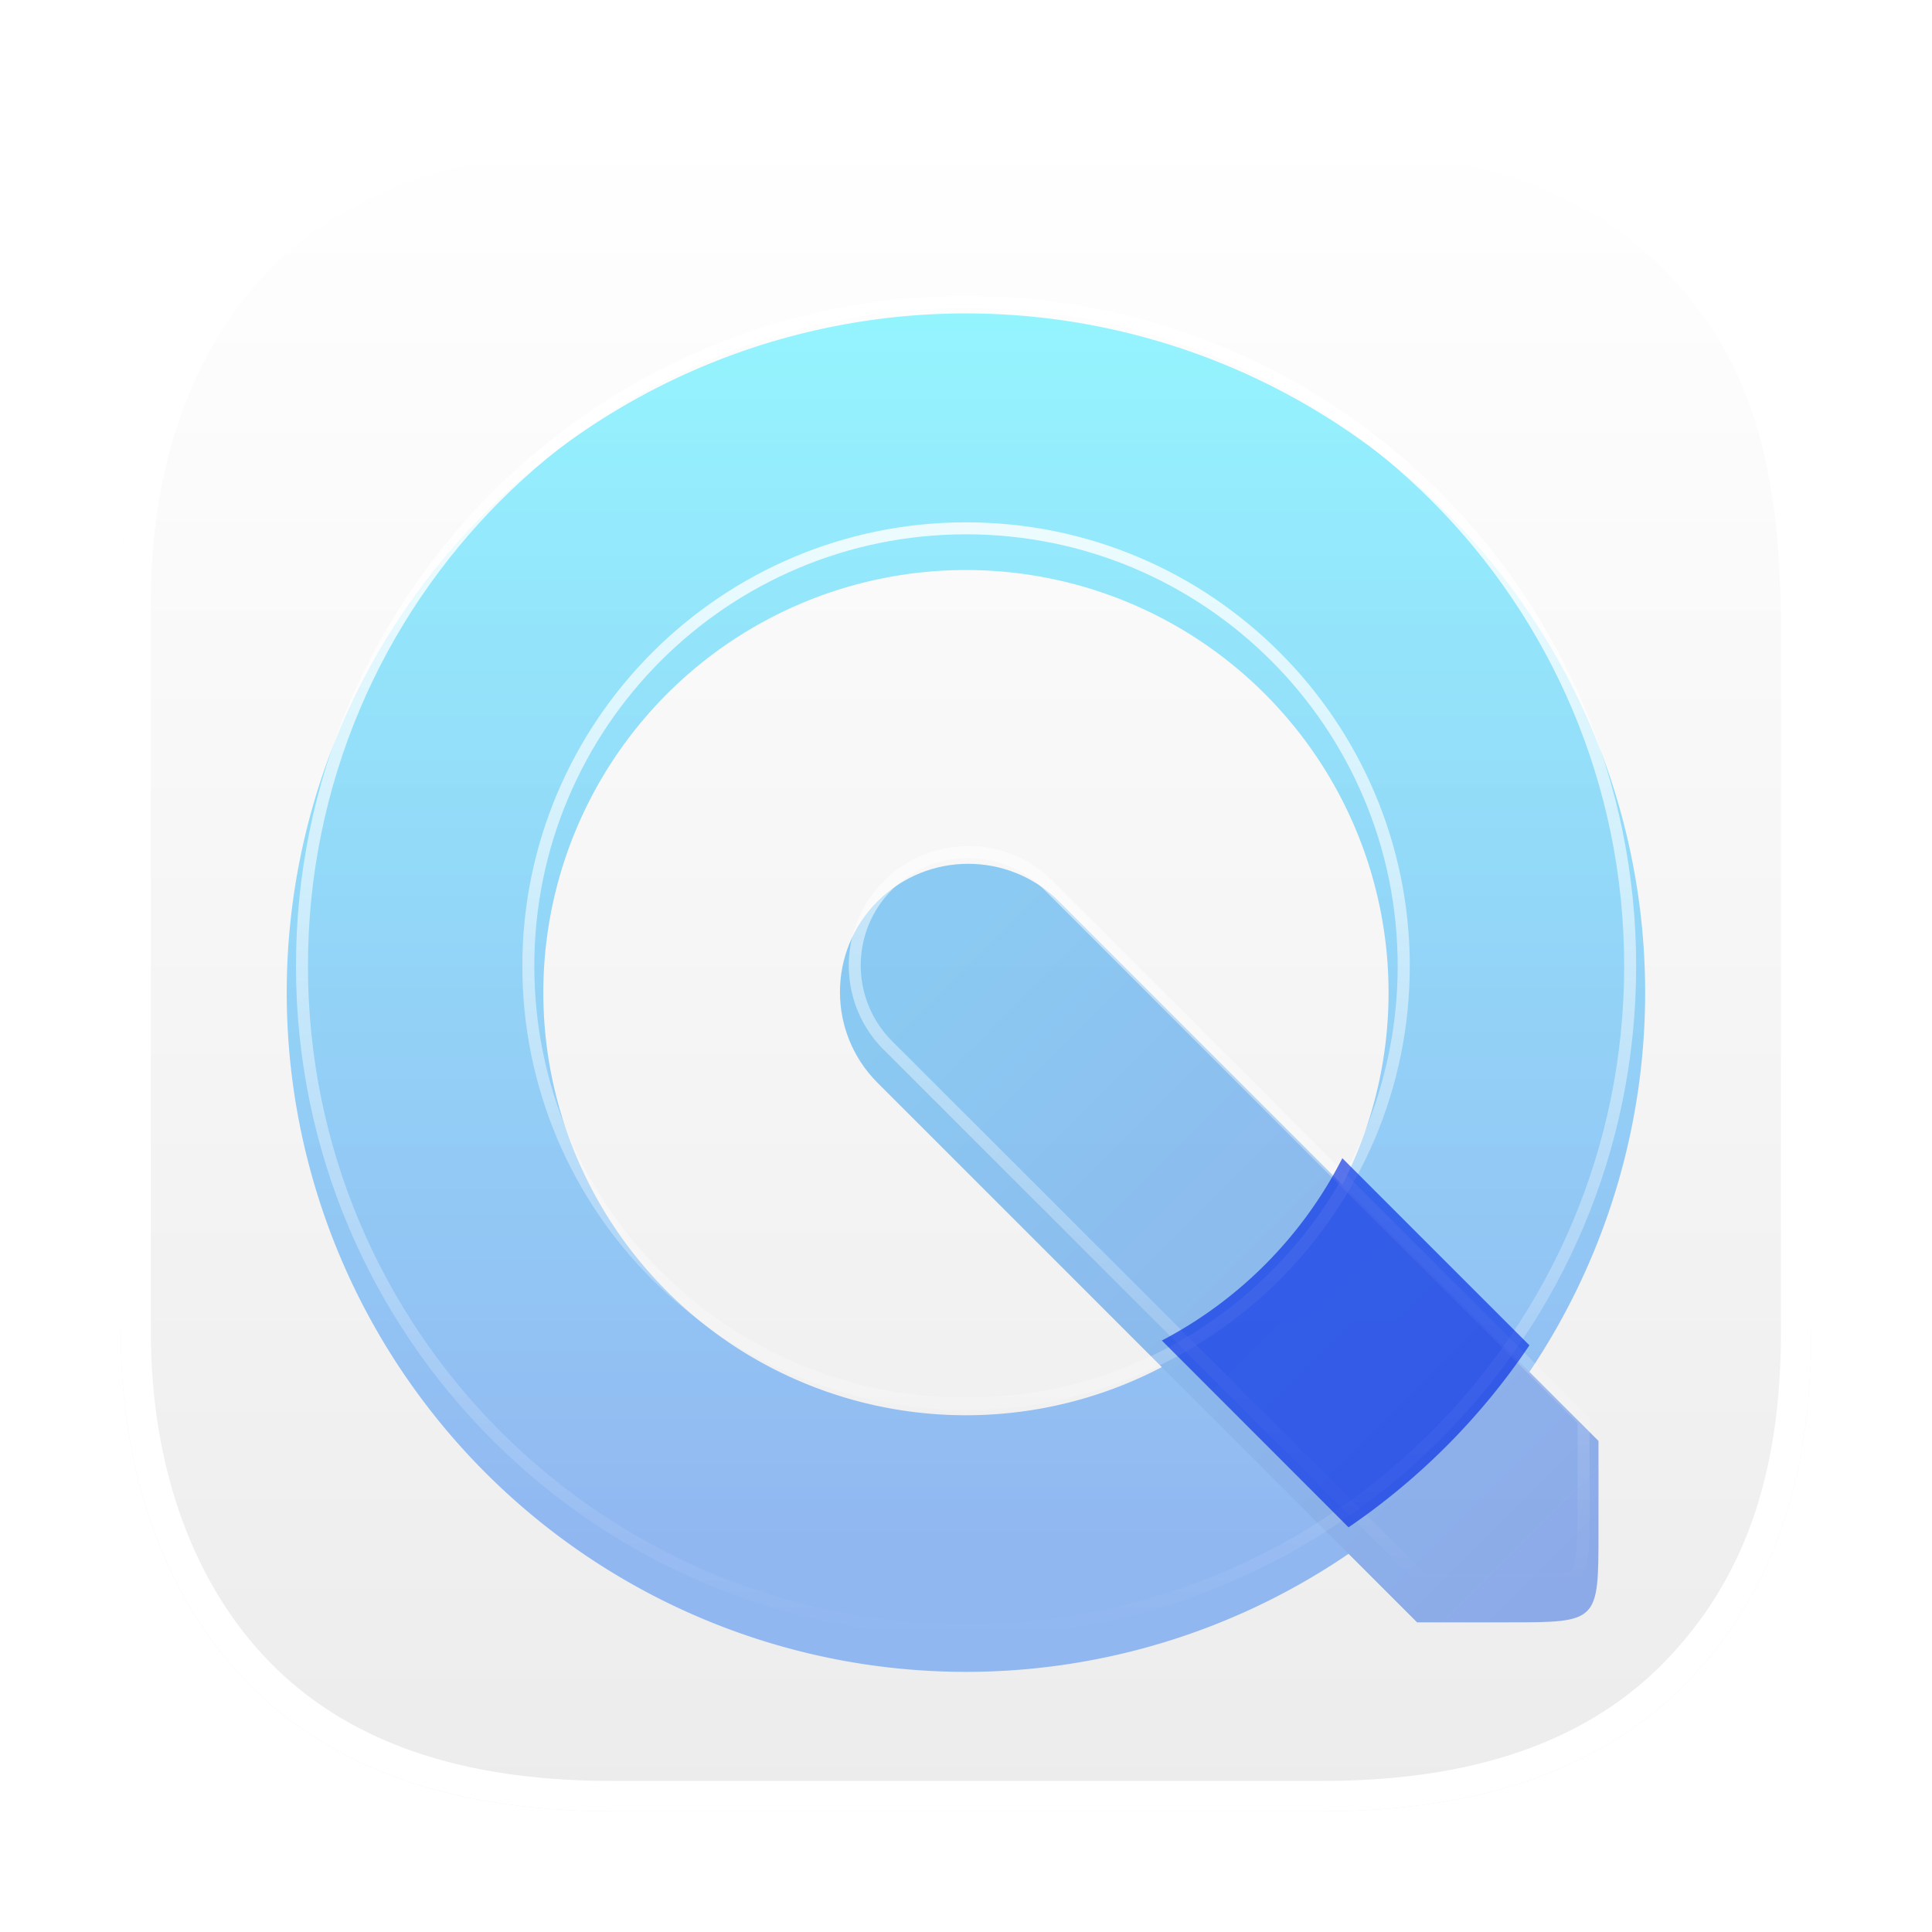 <svg width="64" height="64" version="1.1" viewBox="0 0 16.933 16.933" xmlns="http://www.w3.org/2000/svg" xmlns:xlink="http://www.w3.org/1999/xlink">
 <defs>
  <linearGradient id="linearGradient9">
   <stop stop-color="#20a0ef" offset="0"/>
   <stop stop-color="#2b66e1" offset="1"/>
  </linearGradient>
  <linearGradient id="linearGradient7">
   <stop stop-color="#2cecff" offset="0"/>
   <stop stop-color="#347ff3" offset="1"/>
  </linearGradient>
  <filter id="filter9" x="-.012" y="-.012" width="1.024" height="1.024" color-interpolation-filters="sRGB">
   <feGaussianBlur stdDeviation="0.074"/>
  </filter>
  <linearGradient id="linearGradient3" x1="8.466" x2="8.466" y1="1.058" y2="15.875" gradientUnits="userSpaceOnUse">
   <stop stop-color="#ffffff" offset="0"/>
   <stop stop-color="#ececec" offset="1"/>
  </linearGradient>
  <linearGradient id="linearGradient8" x1="8.466" x2="8.466" y1="2.514" y2="13.344" gradientUnits="userSpaceOnUse" xlink:href="#linearGradient7"/>
  <linearGradient id="linearGradient10" x1="8.205" x2="13.746" y1="7.833" y2="13.373" gradientUnits="userSpaceOnUse" xlink:href="#linearGradient9"/>
  <linearGradient id="linearGradient14" x1="8.467" x2="8.467" y1="2.594" y2="14.34" gradientUnits="userSpaceOnUse">
   <stop stop-color="#ffffff" offset="0"/>
   <stop stop-color="#ffffff" stop-opacity="0" offset="1"/>
  </linearGradient>
  <filter id="filter14" x="-.012" y="-.012" width="1.024" height="1.024" color-interpolation-filters="sRGB">
   <feGaussianBlur stdDeviation="0.059"/>
  </filter>
  <linearGradient id="linearGradient18" x1="10.686" x2="10.686" y1="7.416" y2="13.906" gradientUnits="userSpaceOnUse">
   <stop stop-color="#ffffff" offset="0"/>
   <stop stop-color="#ffffff" stop-opacity="0" offset="1"/>
  </linearGradient>
  <filter id="filter18" x="-.012" y="-.012" width="1.024" height="1.024" color-interpolation-filters="sRGB">
   <feGaussianBlur stdDeviation="0.032"/>
  </filter>
  <filter id="filter19" x="-.277" y="-.276" width="1.554" height="1.552" color-interpolation-filters="sRGB">
   <feGaussianBlur stdDeviation="0.372"/>
  </filter>
  <filter id="filter21" x="-.075" y="-.075" width="1.15" height="1.15" color-interpolation-filters="sRGB">
   <feGaussianBlur stdDeviation="0.372"/>
  </filter>
 </defs>
 <path d="m5.36 1.058c-1.53 0-2.578 0.456-3.26 1.2-0.679 0.74-1.042 1.8-1.042 3.001v6.415c0 1.201 0.363 2.261 1.042 3.001 0.682 0.744 1.73 1.2 3.26 1.2h6.231c1.53 0 2.578-0.456 3.26-1.2 0.679-0.74 1.024-1.703 1.024-3.001v-6.175c0-1.57-0.345-2.502-1.024-3.242-0.682-0.744-1.73-1.2-3.26-1.2h-4.846z" fill="url(#linearGradient3)"/>
 <g transform="translate(0 .233)" filter="url(#filter21)" opacity=".5">
  <path d="m8.466 2.514a5.953 5.953 0 0 0-5.953 5.953 5.953 5.953 0 0 0 5.953 5.953 5.953 5.953 0 0 0 5.953-5.953 5.953 5.953 0 0 0-5.953-5.953zm0 2.249a3.704 3.704 0 0 1 3.704 3.704 3.704 3.704 0 0 1-3.704 3.704 3.704 3.704 0 0 1-3.704-3.704 3.704 3.704 0 0 1 3.704-3.704z" fill="url(#linearGradient8)" opacity="1" style="paint-order:fill markers stroke"/>
  <path d="m14.01 13.191v-0.795l-4.729-4.729c-0.439-0.439-1.151-0.439-1.59 0-0.439 0.439-0.439 1.151-1e-6 1.59l4.729 4.729 0.795 2e-6c0.795 2e-6 0.795 2e-6 0.795-0.795z" fill="url(#linearGradient10)" opacity="1" style="paint-order:fill markers stroke"/>
 </g>
 <path d="m5.36 1.058c-1.53 0-2.578 0.456-3.26 1.2-0.679 0.74-1.042 1.8-1.042 3.001v6.415c0 1.201 0.364 2.261 1.042 3.001 0.682 0.744 1.73 1.2 3.26 1.2h6.231c1.53 0 2.578-0.456 3.26-1.2 0.679-0.74 1.024-1.703 1.024-3.001v-6.174c0-1.57-0.346-2.502-1.024-3.242-0.682-0.744-1.73-1.2-3.26-1.2h-4.846zm-0.001 0.264h6.233c1.477 0 2.437 0.431 3.064 1.115 0.634 0.691 0.953 1.531 0.953 3.062v6.174c0 1.251-0.322 2.134-0.953 2.822-0.627 0.684-1.587 1.114-3.064 1.114h-6.233c-1.477 0-2.437-0.43-3.064-1.114-0.625-0.682-0.973-1.675-0.973-2.822v-6.415c0-1.147 0.347-2.14 0.973-2.822 0.627-0.684 1.587-1.115 3.064-1.115z" fill="#ffffff" filter="url(#filter9)"/>
 <path d="m8.466 2.514a5.953 5.953 0 0 0-5.953 5.953 5.953 5.953 0 0 0 5.953 5.953 5.953 5.953 0 0 0 5.953-5.953 5.953 5.953 0 0 0-5.953-5.953zm0 2.249a3.704 3.704 0 0 1 3.704 3.704 3.704 3.704 0 0 1-3.704 3.704 3.704 3.704 0 0 1-3.704-3.704 3.704 3.704 0 0 1 3.704-3.704z" fill="url(#linearGradient8)" style="paint-order:fill markers stroke"/>
 <path d="m8.467 2.594c-3.245-1e-7 -5.873 2.629-5.873 5.873-2e-7 3.245 2.629 5.873 5.873 5.873 3.245 0 5.873-2.628 5.873-5.873 0-3.245-2.628-5.873-5.873-5.873zm0 0.105c3.188-2e-7 5.768 2.58 5.768 5.768 0 3.188-2.58 5.768-5.768 5.768-3.188 0-5.768-2.58-5.768-5.768-1e-7 -3.188 2.58-5.768 5.768-5.768zm0 1.879c-2.146 0-3.889 1.743-3.889 3.889-1e-7 2.146 1.743 3.889 3.889 3.889 2.146 0 3.889-1.743 3.889-3.889 0-2.146-1.743-3.889-3.889-3.889zm0 0.105c2.089-1e-7 3.783 1.695 3.783 3.784s-1.694 3.783-3.783 3.783-3.784-1.694-3.784-3.783c0-2.089 1.695-3.784 3.784-3.784z" fill="url(#linearGradient14)" filter="url(#filter14)" stop-color="#000000" stroke-linecap="round" stroke-linejoin="round" style="mix-blend-mode:overlay;paint-order:fill markers stroke"/>
 <path d="m14.01 13.191v-0.795l-4.729-4.729c-0.439-0.439-1.151-0.439-1.59 0-0.439 0.439-0.439 1.151-1e-6 1.59l4.729 4.729 0.795 2e-6c0.795 2e-6 0.795 2e-6 0.795-0.795z" fill="url(#linearGradient10)" style="paint-order:fill markers stroke"/>
 <path d="m8.486 7.416c-0.267 1e-7 -0.536 0.103-0.74 0.307-0.409 0.409-0.409 1.07 0 1.478l4.707 4.705h0.762c0.199 0 0.347-3.2e-4 0.451-0.012 0.104-0.012 0.158-0.034 0.189-0.065s0.051-0.085 0.063-0.189c0.012-0.104 0.014-0.251 0.014-0.45v-0.763l-4.705-4.704-0.002-0.002c-0.204-0.204-0.471-0.307-0.738-0.307zm0 0.105c0.24 0 0.48 0.091 0.664 0.275a0.106 0.106 0 0 0 0.01 0.01l4.666 4.666v0.718c0 0.198-0.003 0.343-0.014 0.438-0.011 0.095-0.027 0.124-0.031 0.127-0.005 0.005-0.034 0.023-0.127 0.033-0.093 0.01-0.241 0.012-0.439 0.012h-0.717l-4.678-4.674c-0.368-0.368-0.368-0.962 0-1.33 0.184-0.184 0.425-0.275 0.666-0.275z" fill="url(#linearGradient18)" filter="url(#filter18)" opacity=".75" stop-color="#000000" stroke-linecap="round" stroke-linejoin="round" style="mix-blend-mode:overlay;paint-order:fill markers stroke"/>
 <path d="m11.765 10.151a3.704 3.704 0 0 1-1.582 1.598l1.636 1.637h5.17e-4a5.953 5.953 0 0 0 1.585-1.595l-1.64-1.64z" fill="#002ae4" filter="url(#filter19)" opacity=".8" style="paint-order:fill markers stroke"/>
</svg>
